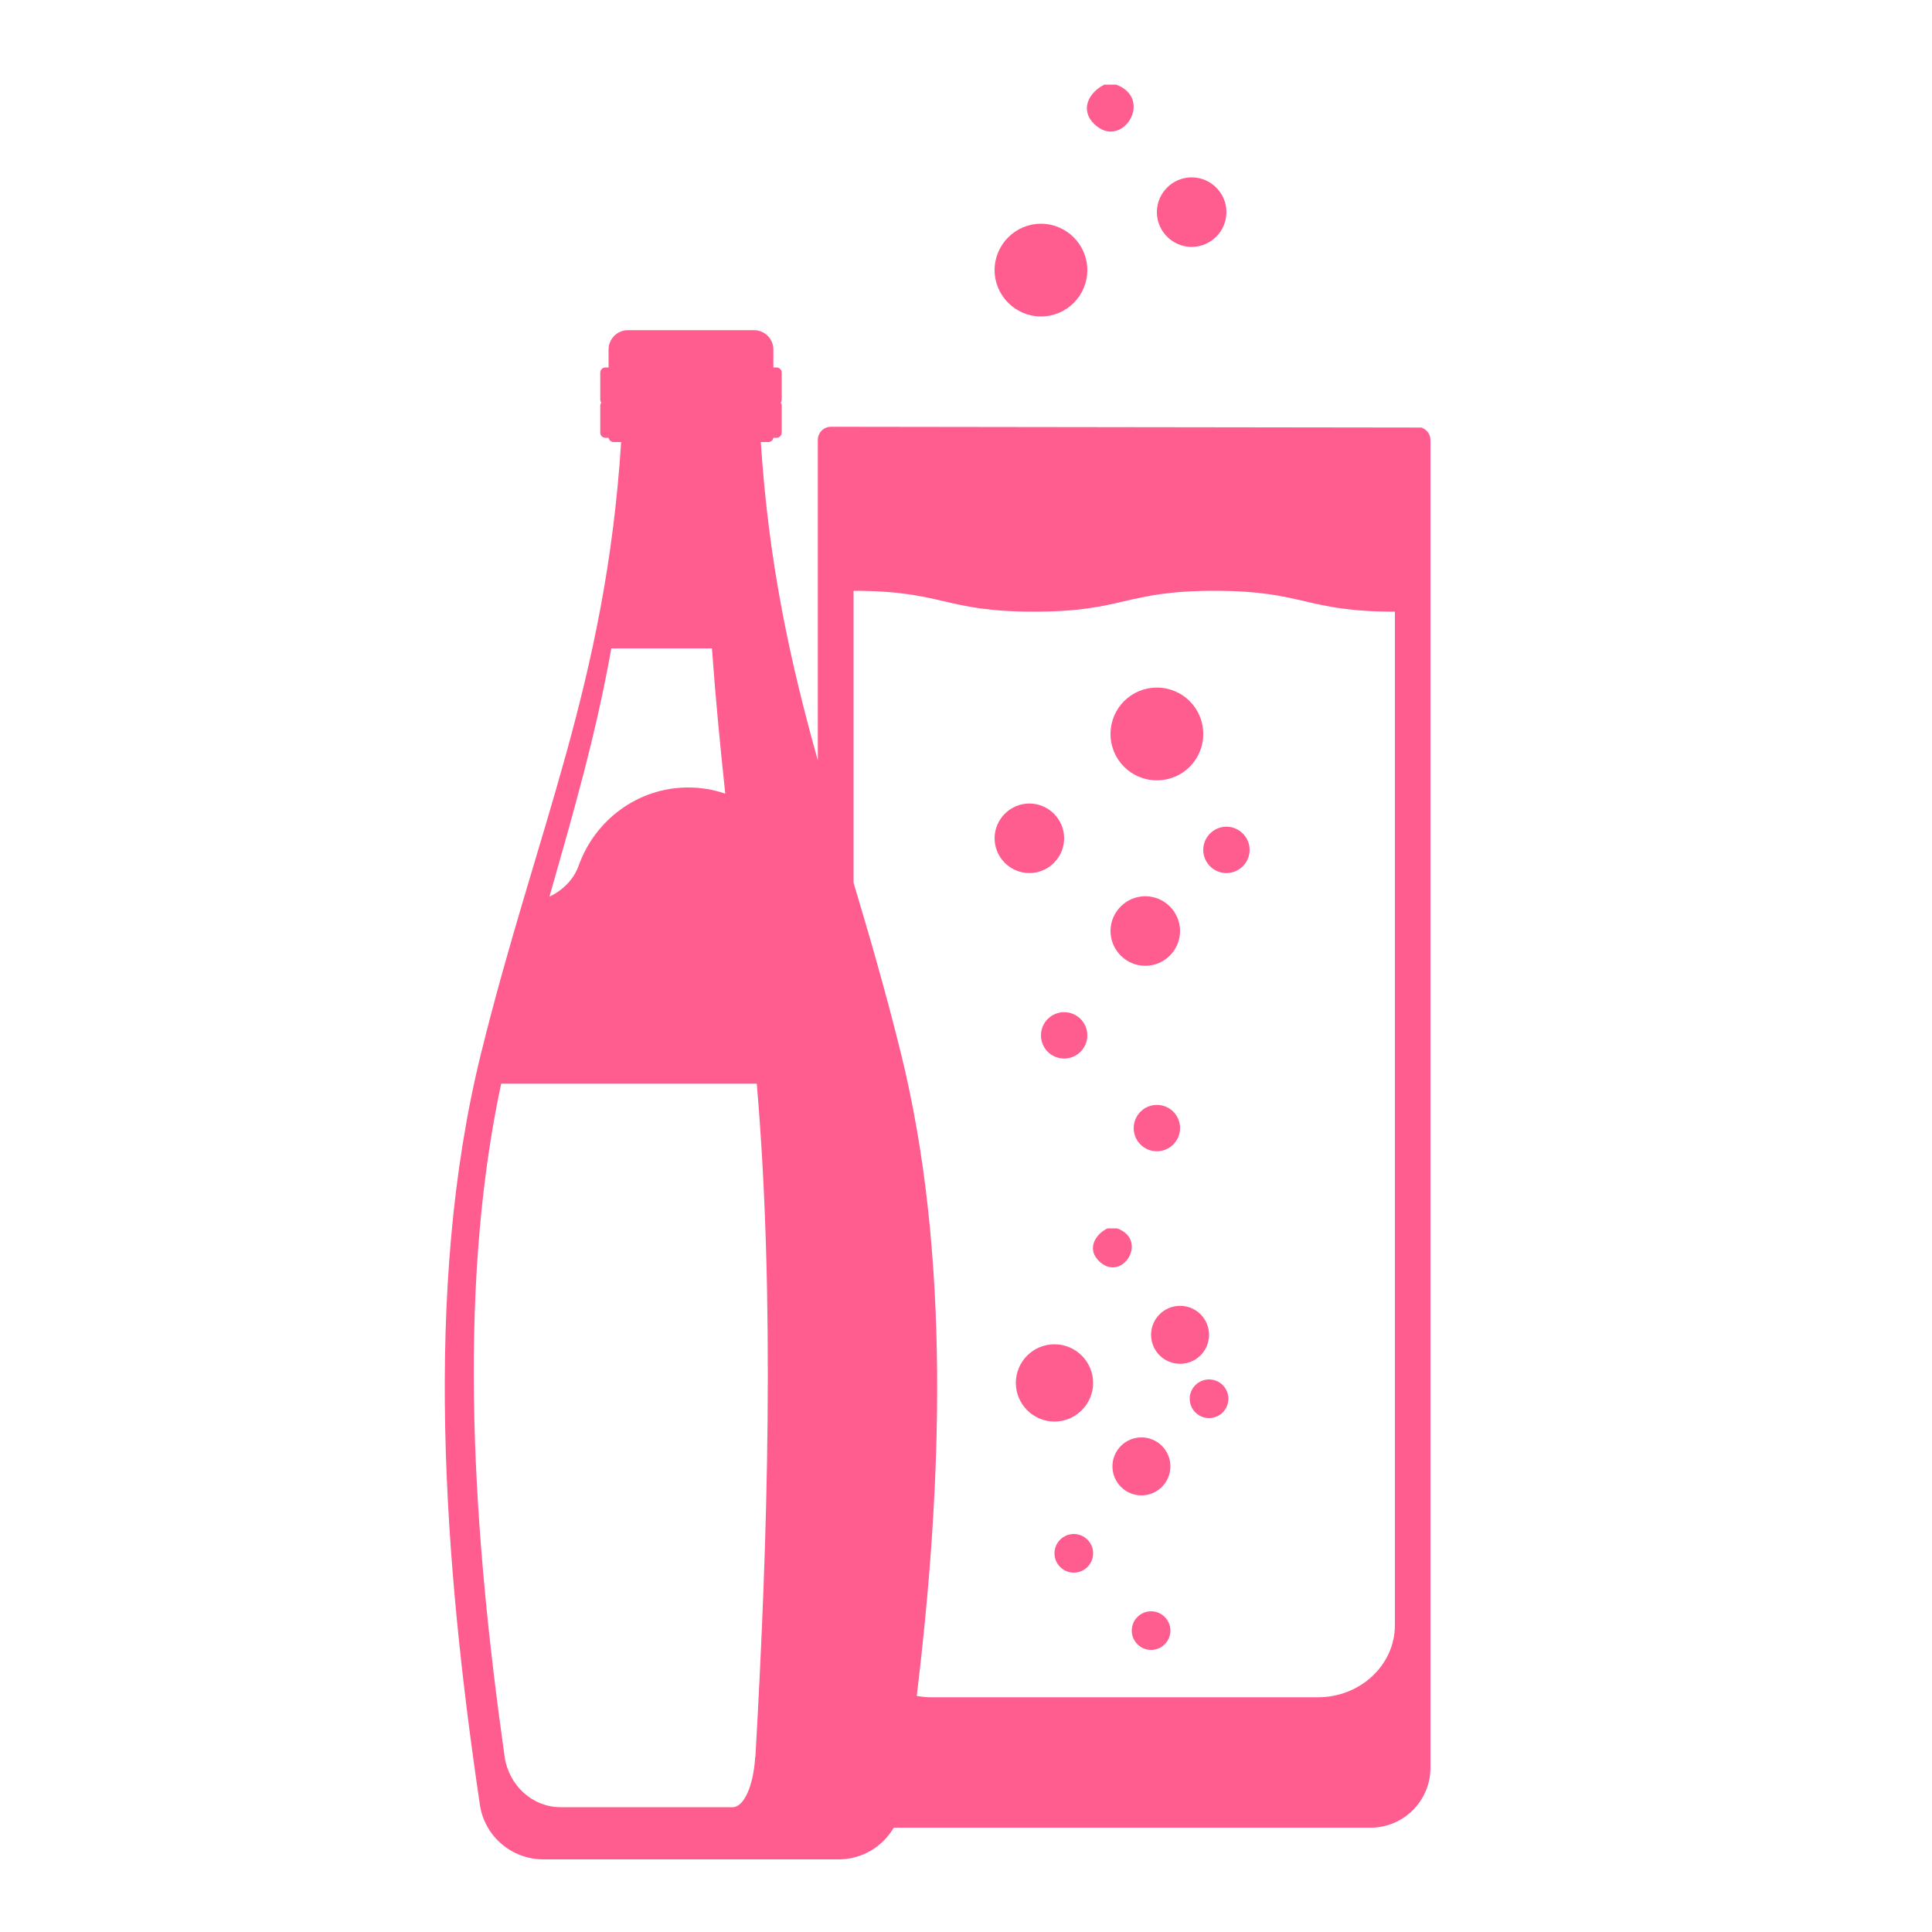 <?xml version="1.0" encoding="UTF-8"?><svg id="Layer_1" xmlns="http://www.w3.org/2000/svg" viewBox="0 0 100 100"><defs><style>.cls-1{fill:#ff5c8f;}</style></defs><path class="cls-1" d="M73.55,22.13l-30.54-.04c-.38,0-.68.31-.68.68v16.59c-1.4-5.01-2.54-10.11-2.95-16.48h.39c.13,0,.24-.09.26-.22h.17c.14,0,.26-.12.26-.26v-1.4c0-.06-.02-.11-.05-.16.03-.04.05-.1.05-.16v-1.4c0-.14-.12-.26-.26-.26h-.17v-.93c0-.55-.45-1-1-1h-6.53c-.55,0-1,.45-1,1v.93h-.17c-.14,0-.26.12-.26.26v1.4c0,.06.02.11.05.16-.03.04-.05.1-.05.16v1.4c0,.14.12.26.26.26h.17c.02.12.13.22.26.22h.39c-.8,12.49-4.4,20.08-7.26,31.68-3.01,12.2-1.9,26.38-.05,38.86.24,1.62,1.64,2.82,3.28,2.82h15.29c1.21,0,2.27-.65,2.85-1.64h24.68c1.71,0,3.1-1.39,3.1-3.1V22.77c0-.31-.22-.57-.5-.65ZM31.65,33.56h5.2c.19,2.63.43,5.09.69,7.52-.6-.21-1.25-.32-1.92-.32-2.61,0-4.83,1.69-5.67,4.05-.25.7-.8,1.26-1.51,1.6,1.22-4.29,2.39-8.3,3.2-12.84ZM39.09,90.93c-.09,1.5-.58,2.61-1.17,2.61h-8.9c-1.45,0-2.68-1.11-2.9-2.61-1.58-11.17-2.54-23.81-.18-34.84h13.23c.95,11.03.57,23.67-.07,34.84ZM72.2,33.45v50.67c0,2.06-1.79,3.73-3.98,3.73h-20.06c-.24,0-.48-.03-.71-.07,1.33-11,1.75-22.83-.81-33.23-.79-3.2-1.63-6.09-2.46-8.86v-15.11c4.67,0,4.67,1.08,9.34,1.08s4.67-1.08,9.34-1.08,4.67,1.08,9.34,1.08v1.79Z"/><path class="cls-1" d="M57.76,4.38h-.6c-.83.42-1.28,1.33-.5,2.06,1.42,1.34,3.09-1.33,1.11-2.06Z"/><path class="cls-1" d="M53.88,16.38c1.33,0,2.4-1.08,2.4-2.4s-1.08-2.4-2.4-2.4-2.4,1.08-2.4,2.4,1.08,2.4,2.4,2.4Z"/><path class="cls-1" d="M61.68,12.78c.99,0,1.8-.81,1.8-1.8s-.81-1.8-1.8-1.8-1.8.81-1.8,1.8.81,1.8,1.8,1.8Z"/><path class="cls-1" d="M59.88,40.39c1.33,0,2.4-1.07,2.4-2.4s-1.07-2.4-2.4-2.4-2.4,1.07-2.4,2.4,1.07,2.4,2.4,2.4Z"/><path class="cls-1" d="M55.08,43.39c0-.99-.81-1.8-1.8-1.8s-1.8.81-1.8,1.8.81,1.8,1.8,1.8,1.8-.81,1.8-1.8Z"/><path class="cls-1" d="M59.28,49.99c.99,0,1.8-.81,1.8-1.8s-.81-1.8-1.8-1.8-1.8.81-1.8,1.8.81,1.8,1.8,1.8Z"/><path class="cls-1" d="M62.28,43.99c0,.66.54,1.2,1.2,1.2s1.2-.54,1.2-1.2-.54-1.2-1.2-1.2-1.2.54-1.2,1.2Z"/><circle class="cls-1" cx="55.08" cy="53.59" r="1.2"/><circle class="cls-1" cx="59.88" cy="58.39" r="1.2"/><path class="cls-1" d="M57.82,63.58h-.5c-.69.35-1.06,1.11-.42,1.71,1.18,1.12,2.58-1.11.92-1.71Z"/><path class="cls-1" d="M54.58,69.58c-1.11,0-2,.9-2,2s.9,2,2,2,2-.9,2-2-.9-2-2-2Z"/><path class="cls-1" d="M62.58,69.09c0-.83-.67-1.5-1.5-1.5s-1.5.67-1.5,1.5.67,1.5,1.5,1.5,1.5-.67,1.5-1.5Z"/><circle class="cls-1" cx="59.08" cy="75.9" r="1.5"/><circle class="cls-1" cx="62.58" cy="72.4" r="1"/><circle class="cls-1" cx="55.58" cy="80.4" r="1"/><path class="cls-1" d="M59.58,83.4c-.55,0-1,.45-1,1s.45,1,1,1,1-.45,1-1-.45-1-1-1Z"/></svg>